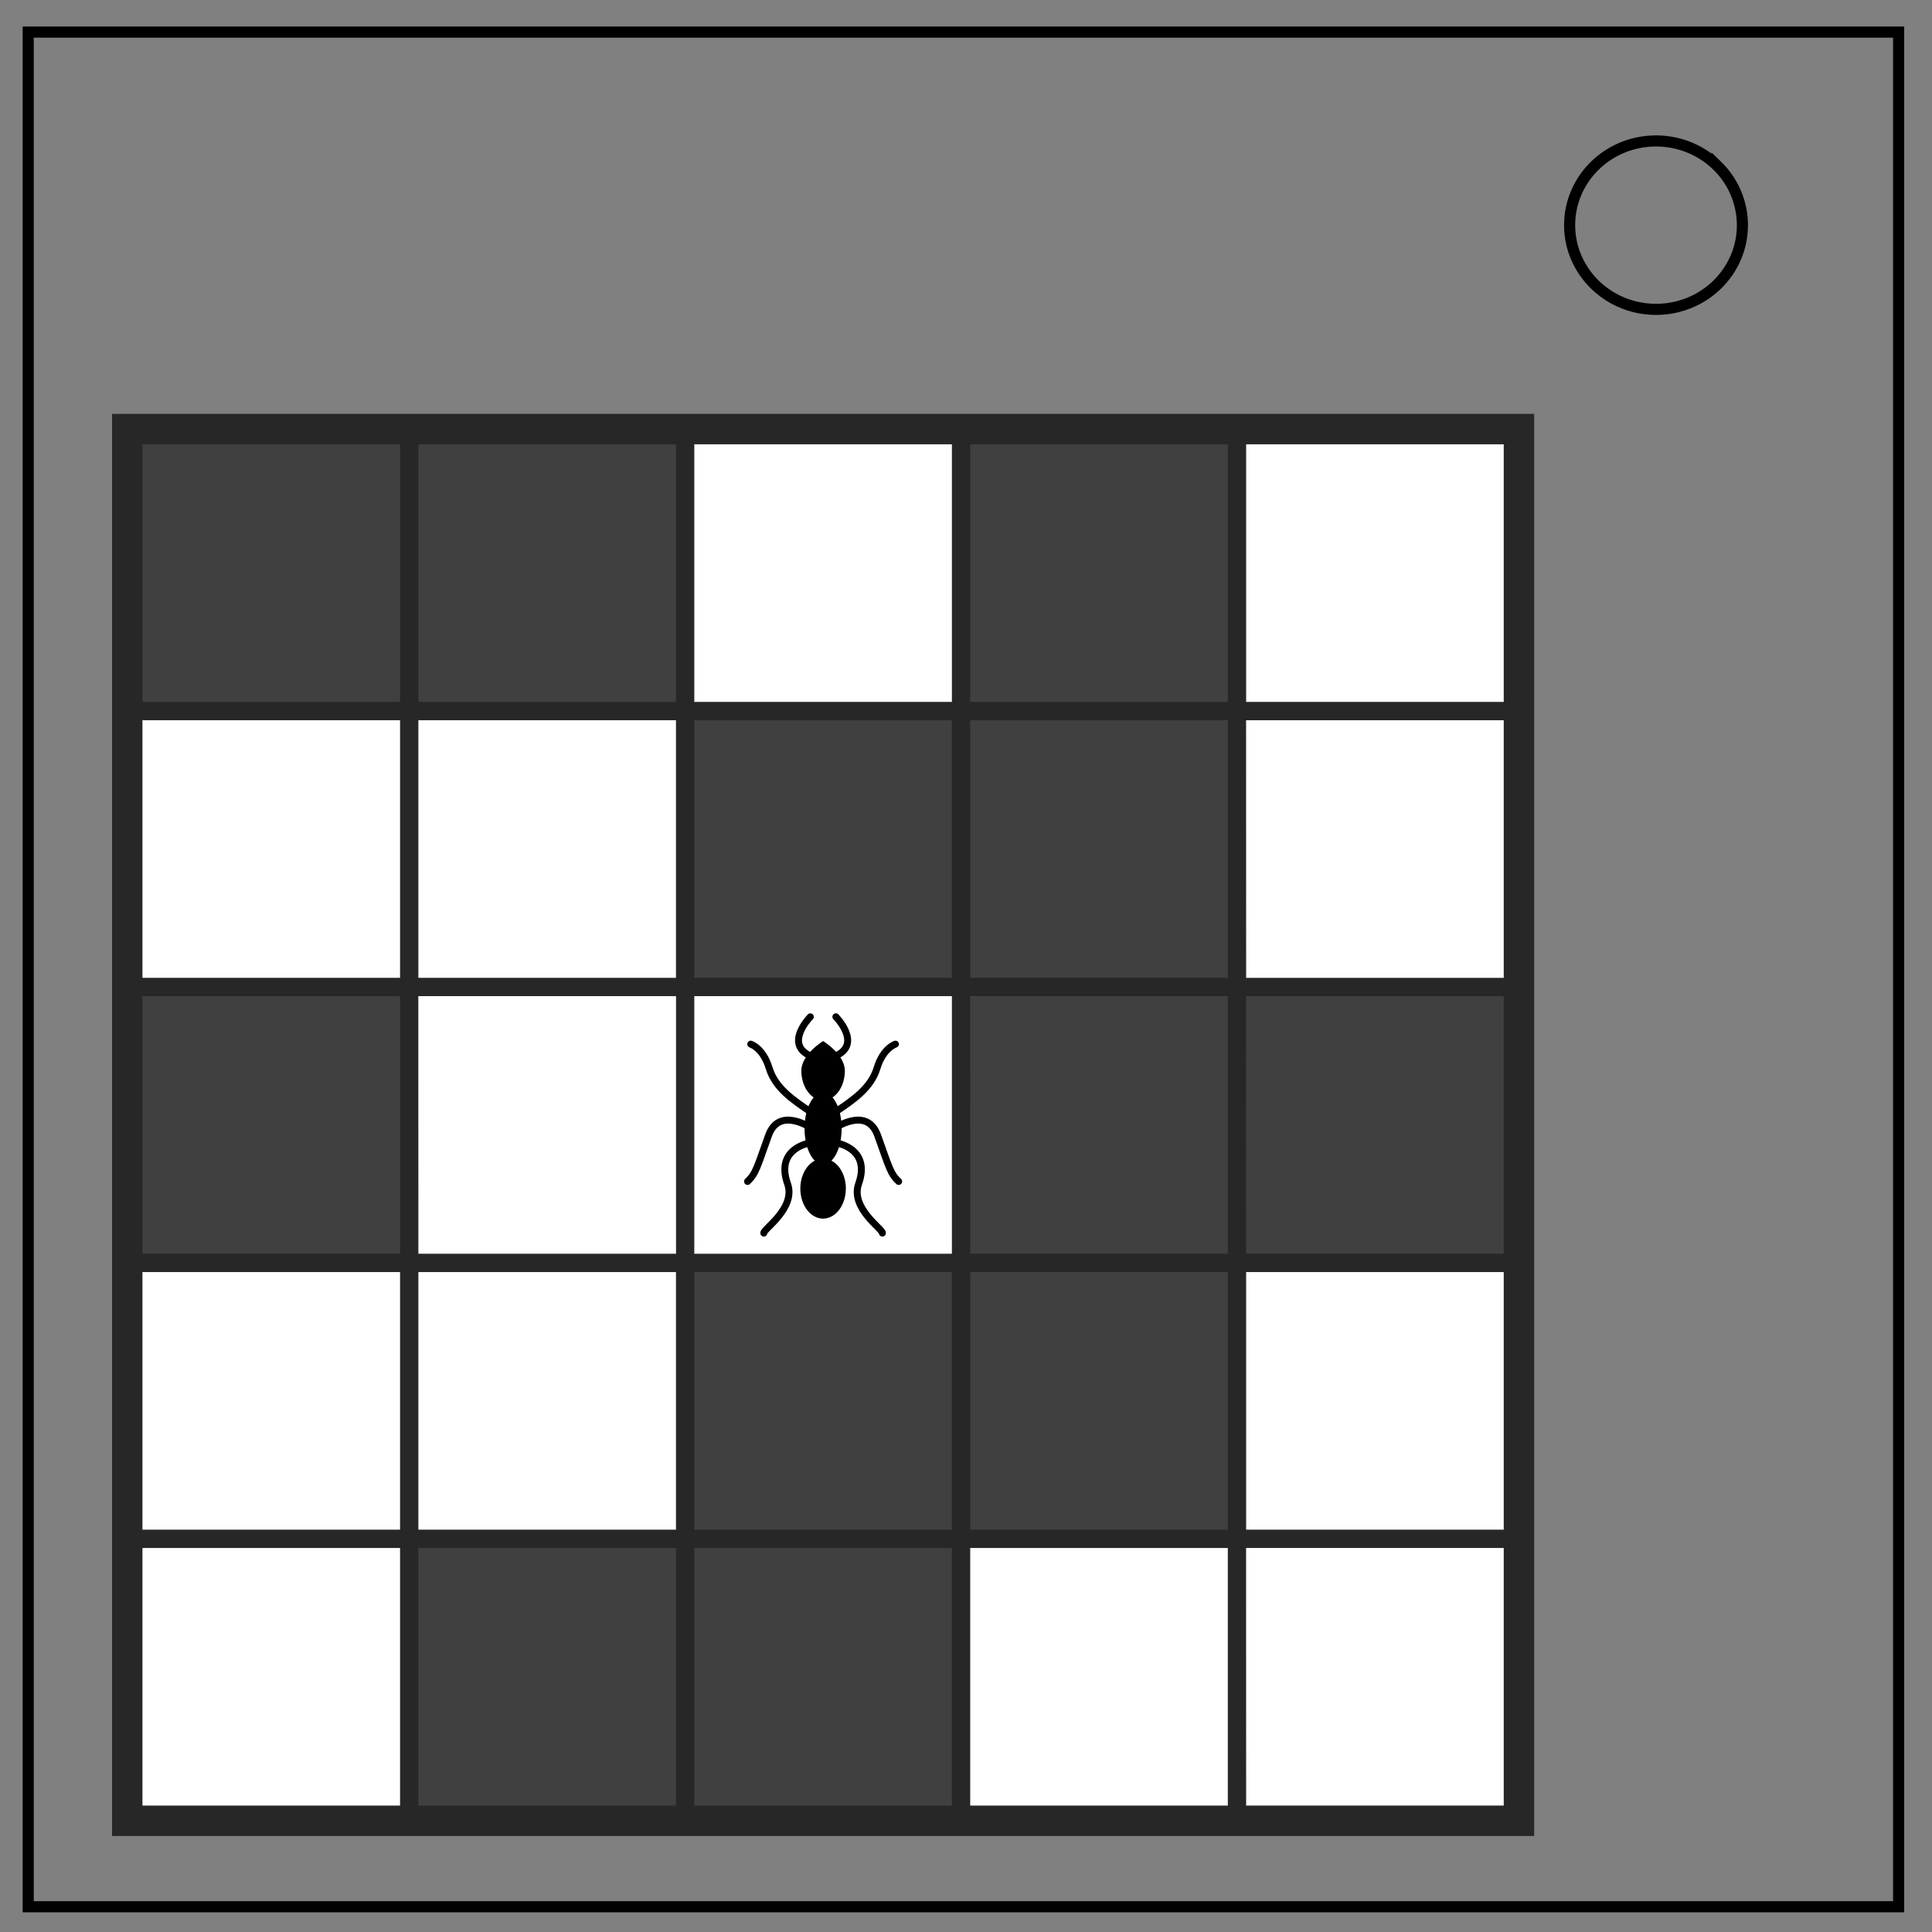 <svg xmlns="http://www.w3.org/2000/svg" fill="none" viewBox="0 0 348 348"><rect x="0" y="0" width="348" height="348" fill="#808080" stroke="none"/><path stroke="#000" stroke-width="2" d="M5.08 5.78h336.91v337.67H5.08z"/><path stroke="#000" stroke-width="2" d="M282.73 40.55c0-8.37 6.97-15.16 15.56-15.16 4.13 0 8.09 1.6 11 4.44a14.97 14.97 0 0 1 4.56 10.72c0 8.38-6.96 15.17-15.56 15.17-8.59 0-15.56-6.8-15.56-15.17z"/><path fill="#272727" fill-rule="evenodd" d="M20.18 74.55h256.16v256.16H20.18Z"/><path fill="#404040" d="M75.36 80.03h46.4v46.4h-46.4Zm-49.7 0h46.4v46.4h-46.4Z"/><path fill="#fff" d="M125.06 80.03h46.4v46.4h-46.4Z"/><path fill="#404040" d="M174.76 80.03h46.4v46.4h-46.4z"/><path fill="#fff" d="M25.66 129.73h46.4v46.4h-46.4Zm198.8-49.7h46.4v46.4h-46.4z"/><path fill="#404040" d="M174.76 129.73h46.4v46.4h-46.4zm-49.7 0h46.4v46.4h-46.4Z"/><path fill="#fff" d="M75.36 129.73h46.4v46.4h-46.4Z"/><path fill="#404040" d="M25.66 179.43h46.4v46.4h-46.4Z"/><path fill="#fff" d="M224.45 129.73h46.41v46.4h-46.4zm-149.1 49.7h46.42v46.4H75.36Z"/><path fill="#fff" d="M-171.46 179.43h46.4v46.4h-46.4z" transform="scale(-1 1)"/><path fill="#404040" d="M224.45 179.43h46.41v46.4h-46.4zm-49.7 0h46.41v46.4h-46.4zm-49.7 49.7h46.41v46.4h-46.4Z"/><path fill="#fff" d="M75.36 229.13h46.4v46.4h-46.4Zm-49.7 0h46.4v46.4h-46.4Zm198.8 0h46.4v46.4h-46.4z"/><path fill="#404040" d="M174.76 229.13h46.4v46.4h-46.4z"/><path fill="#fff" d="M25.66 278.83h46.4v46.4h-46.4Z"/><path fill="#404040" d="M75.36 278.83h46.4v46.4h-46.4Z"/><path fill="#fff" d="M174.76 278.83h46.4v46.4h-46.4z"/><path fill="#404040" d="M125.06 278.83h46.4v46.4h-46.4Z"/><path fill="#fff" d="M224.45 278.83h46.41v46.4h-46.4z"/><path fill="#000" fill-rule="evenodd" d="M152.35 214.1a4.1 5.4 0 0 1-4.09 5.4 4.1 5.4 0 0 1-4.1-5.4 4.1 5.4 0 0 1 4.1-5.41 4.1 5.4 0 0 1 4.1 5.4" paint-order="markers fill stroke"/><path fill="#000" fill-rule="evenodd" d="M151.6 203.27a3.34 6.48 0 0 0-3.34-6.49 3.34 6.48 0 0 0-3.34 6.49 3.34 6.48 0 0 0 3.34 6.48 3.34 6.48 0 0 0 3.34-6.48" paint-order="markers fill stroke"/><path fill="#000" fill-rule="evenodd" d="M152.18 192.86c0 2.95-1.76 5.34-3.92 5.34s-3.92-2.4-3.92-5.34c0-2.95 3.92-5.34 3.92-5.34s3.92 2.39 3.92 5.34" paint-order="markers fill stroke"/><path stroke="#000" stroke-linecap="round" stroke-linejoin="round" stroke-width="1.25" d="M145.96 183.15s-4.87 4.94.13 7.1m-10.86-2.17s2.21.67 3.32 4.33 4.5 5.84 7.33 7.78m-.26 2.65c-.01.14-5.35-3.43-7.19 1.69-2.07 5.75-2.28 6.87-3.78 8.28m11.15-6.92s-6.2.96-3.94 7.34c1.56 4.4-4.45 8.23-4.28 8.88m12.98-38.96s4.87 4.94-.13 7.1m10.86-2.17s-2.21.67-3.32 4.33-4.5 5.84-7.33 7.78m.26 2.65c.02.14 5.35-3.43 7.19 1.69 2.07 5.75 2.28 6.87 3.78 8.28m-11.15-6.92s6.2.96 3.94 7.34c-1.56 4.4 4.45 8.23 4.28 8.88"/></svg>